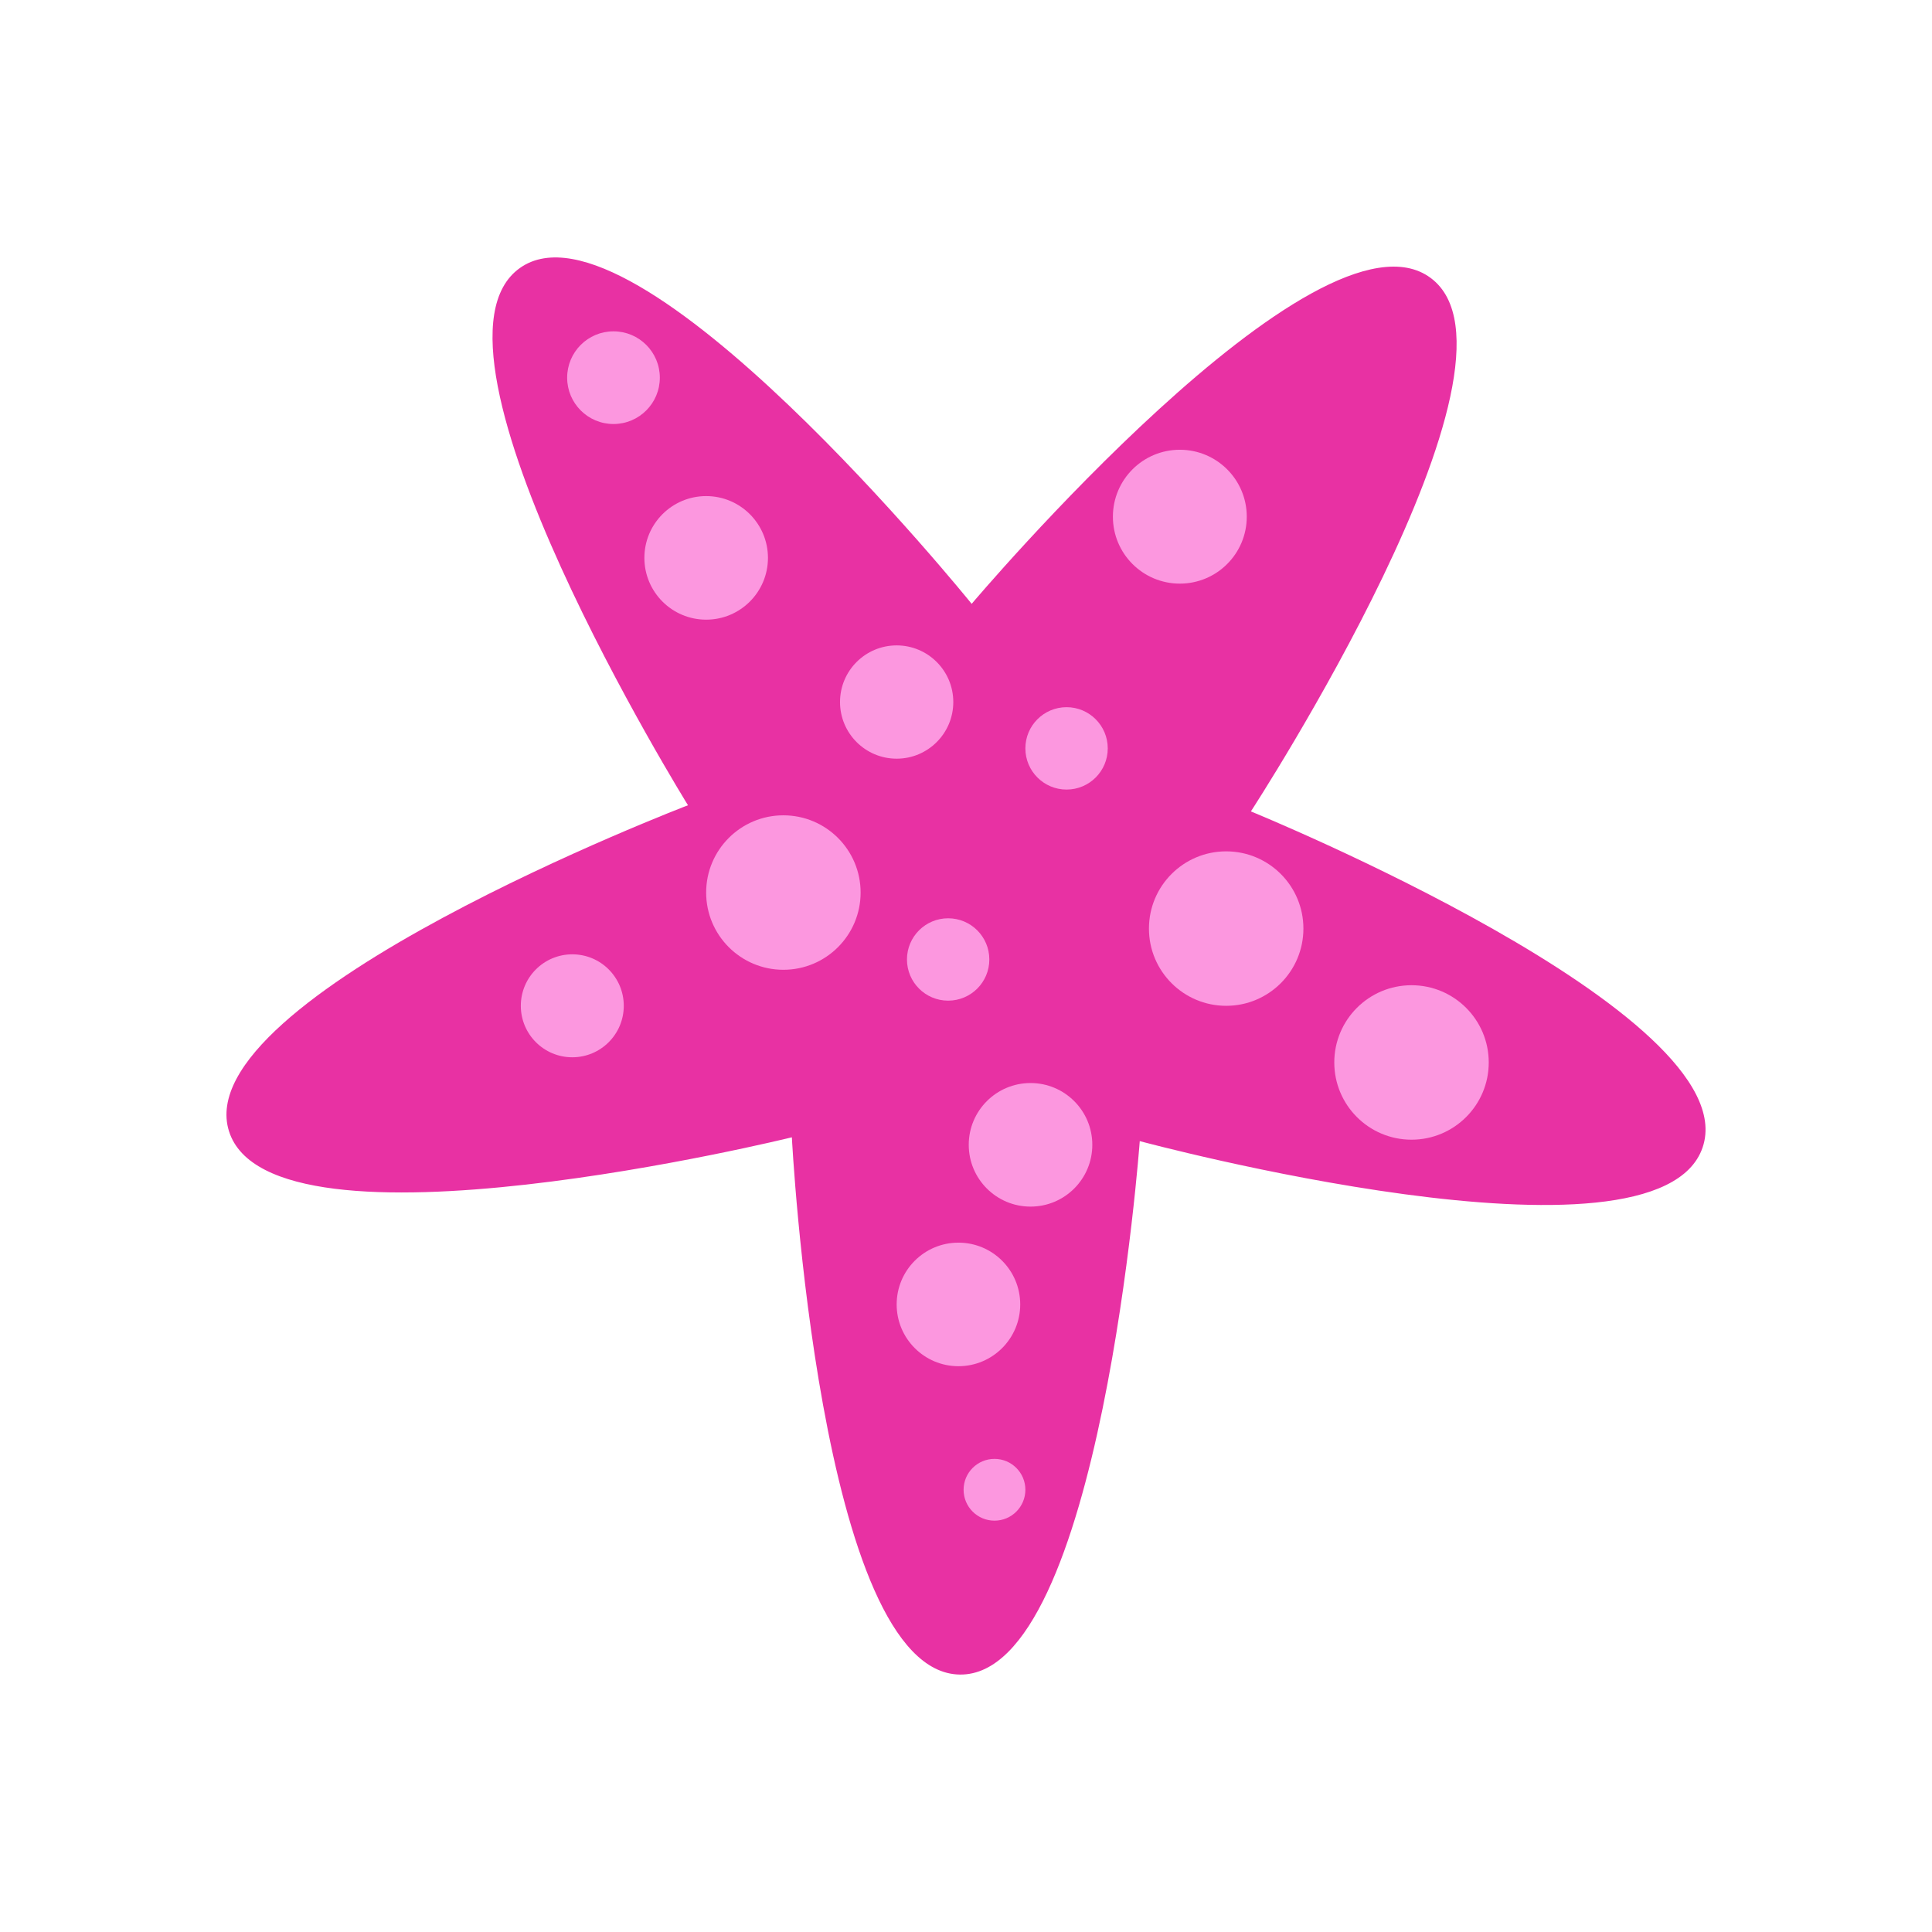 <?xml version="1.0" encoding="utf-8"?>
<!-- Generator: Adobe Illustrator 16.0.0, SVG Export Plug-In . SVG Version: 6.00 Build 0)  -->
<!DOCTYPE svg PUBLIC "-//W3C//DTD SVG 1.1//EN" "http://www.w3.org/Graphics/SVG/1.1/DTD/svg11.dtd">
<svg version="1.1" id="Layer_1" xmlns="http://www.w3.org/2000/svg" xmlns:xlink="http://www.w3.org/1999/xlink" x="0px" y="0px"
	 width="350px" height="350px" viewBox="0 0 350 350" enable-background="new 0 0 350 350" xml:space="preserve">
<g>
	<path fill="#E831A3" d="M94.187,48.549c20.79-14.759,81.84,60.844,81.84,60.844s62.699-74.248,83.158-59.037
		c20.461,15.212-32.575,96.64-32.575,96.64s89.986,36.685,81.844,60.844c-8.145,24.161-101.976-1.116-101.976-1.116
		s-7.082,96.918-32.574,96.638c-25.495-0.279-30.45-97.329-30.45-97.329s-94.363,23.215-101.976-1.119
		c-7.614-24.332,83.158-59.034,83.158-59.034S73.397,63.308,94.187,48.549z"/>
	<circle fill="#FC97DF" cx="127.929" cy="101.065" r="11.193"/>
	<circle fill="#FC97DF" cx="162.438" cy="127.181" r="10.261"/>
	<circle fill="#FC97DF" cx="141.917" cy="161.694" r="13.991"/>
	<circle fill="#FC97DF" cx="103.677" cy="182.211" r="9.326"/>
	<circle fill="#FC97DF" cx="171.766" cy="173.817" r="7.461"/>
	<circle fill="#FC97DF" cx="193.218" cy="135.575" r="7.462"/>
	<circle fill="#FC97DF" cx="213.738" cy="93.603" r="12.126"/>
	<circle fill="#FC97DF" cx="222.133" cy="168.221" r="13.991"/>
	<circle fill="#FC97DF" cx="255.709" cy="192.474" r="13.991"/>
	<circle fill="#FC97DF" cx="186.69" cy="207.395" r="11.193"/>
	<circle fill="#FC97DF" cx="173.631" cy="236.309" r="11.192"/>
	<circle fill="#FC97DF" cx="180.161" cy="269.886" r="5.596"/>
	<circle fill="#FC97DF" cx="111.14" cy="68.419" r="8.395"/>
</g>
</svg>

